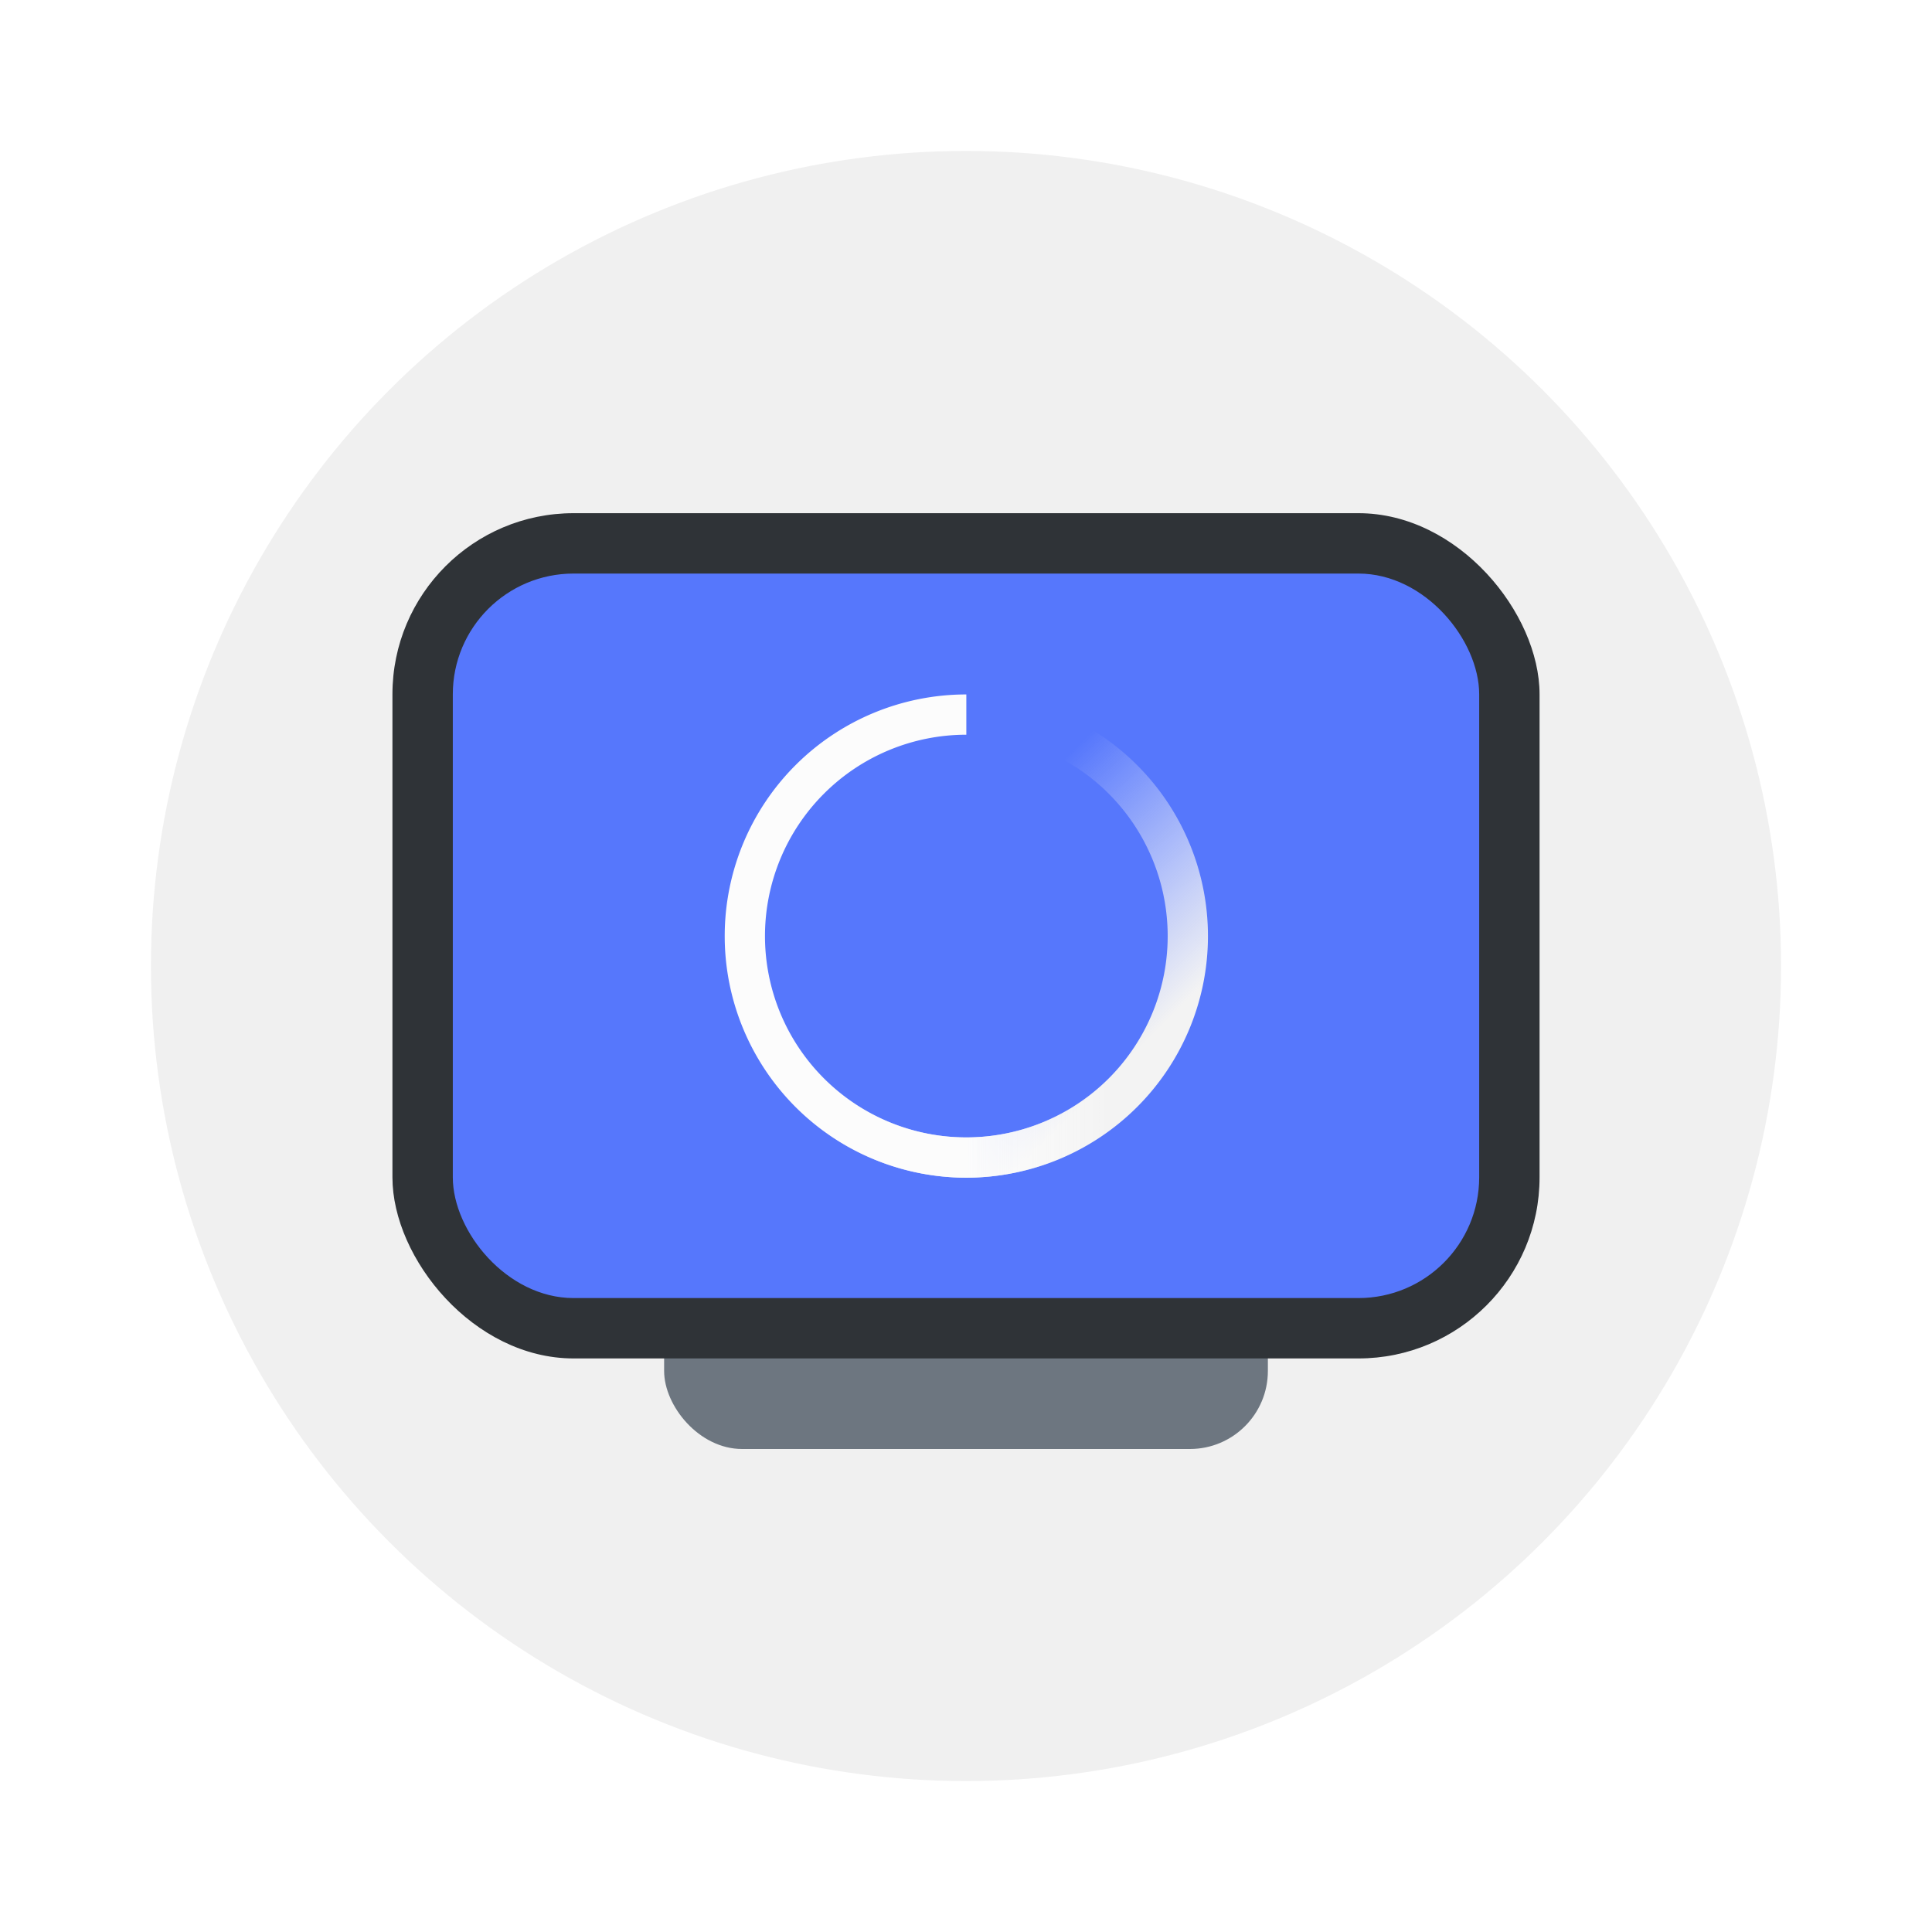 <svg width="64" height="64" version="1.1" xmlns="http://www.w3.org/2000/svg">
 <linearGradient id="c" x1="19.577" x2="16" y1="12.05" y2="12.05" gradientTransform="translate(44.967,1009.3)" gradientUnits="userSpaceOnUse">
  <stop stop-color="#ffffff" stop-opacity="0" offset="0"/>
  <stop stop-color="#fcfcfc" offset="1"/>
 </linearGradient>
 <linearGradient id="b" x1="19.514" x2="15" y1="15.555" y2="11" gradientTransform="translate(44.967,1009.3)" gradientUnits="userSpaceOnUse">
  <stop stop-color="#f3f3f3" offset="0"/>
  <stop stop-color="#fcfcfc" stop-opacity="0" offset="1"/>
 </linearGradient>
 <circle cx="32" cy="32" r="27" fill="#f0f0f0" style="paint-order:stroke fill markers"/>
 <rect x="22" y="33" width="20" height="15" rx="2.584" ry="2.584" fill="#6d7680" fill-rule="evenodd" stop-color="#000000" style="paint-order:stroke fill markers"/>
 <rect x="13" y="17" width="38" height="28" rx="6" ry="6" fill="#2f3337" stroke-width="1.193"/>
 <rect x="15" y="19" width="34" height="24" rx="4" ry="4" fill="#5677fc" stroke-width="1.044"/>
 <g transform="matrix(.667 0 0 .667 10.667 13.733)" stroke-width=".5">
  <path transform="matrix(2,0,0,2,-89.934,-2016.7)" d="m60.967 1015.3a6 6 0 0 0-6 6 6 6 0 0 0 6 6 6 6 0 0 0 6-6 6 6 0 0 0-6-6zm0 1a5 5 0 0 1 5 5 5 5 0 0 1-5 5 5 5 0 0 1-5-5 5 5 0 0 1 5-5z" fill="url(#b)"/>
  <path transform="matrix(2,0,0,2,-89.934,-2016.7)" d="m60.967 1015.3a6 6 0 0 0-6 6 6 6 0 0 0 6 6 6 6 0 0 0 4.215-1.736l-0.701-0.71a5 5 0 0 1-3.514 1.446 5 5 0 0 1-5-5 5 5 0 0 1 5-5z" fill="url(#c)"/>
 </g>
</svg>
